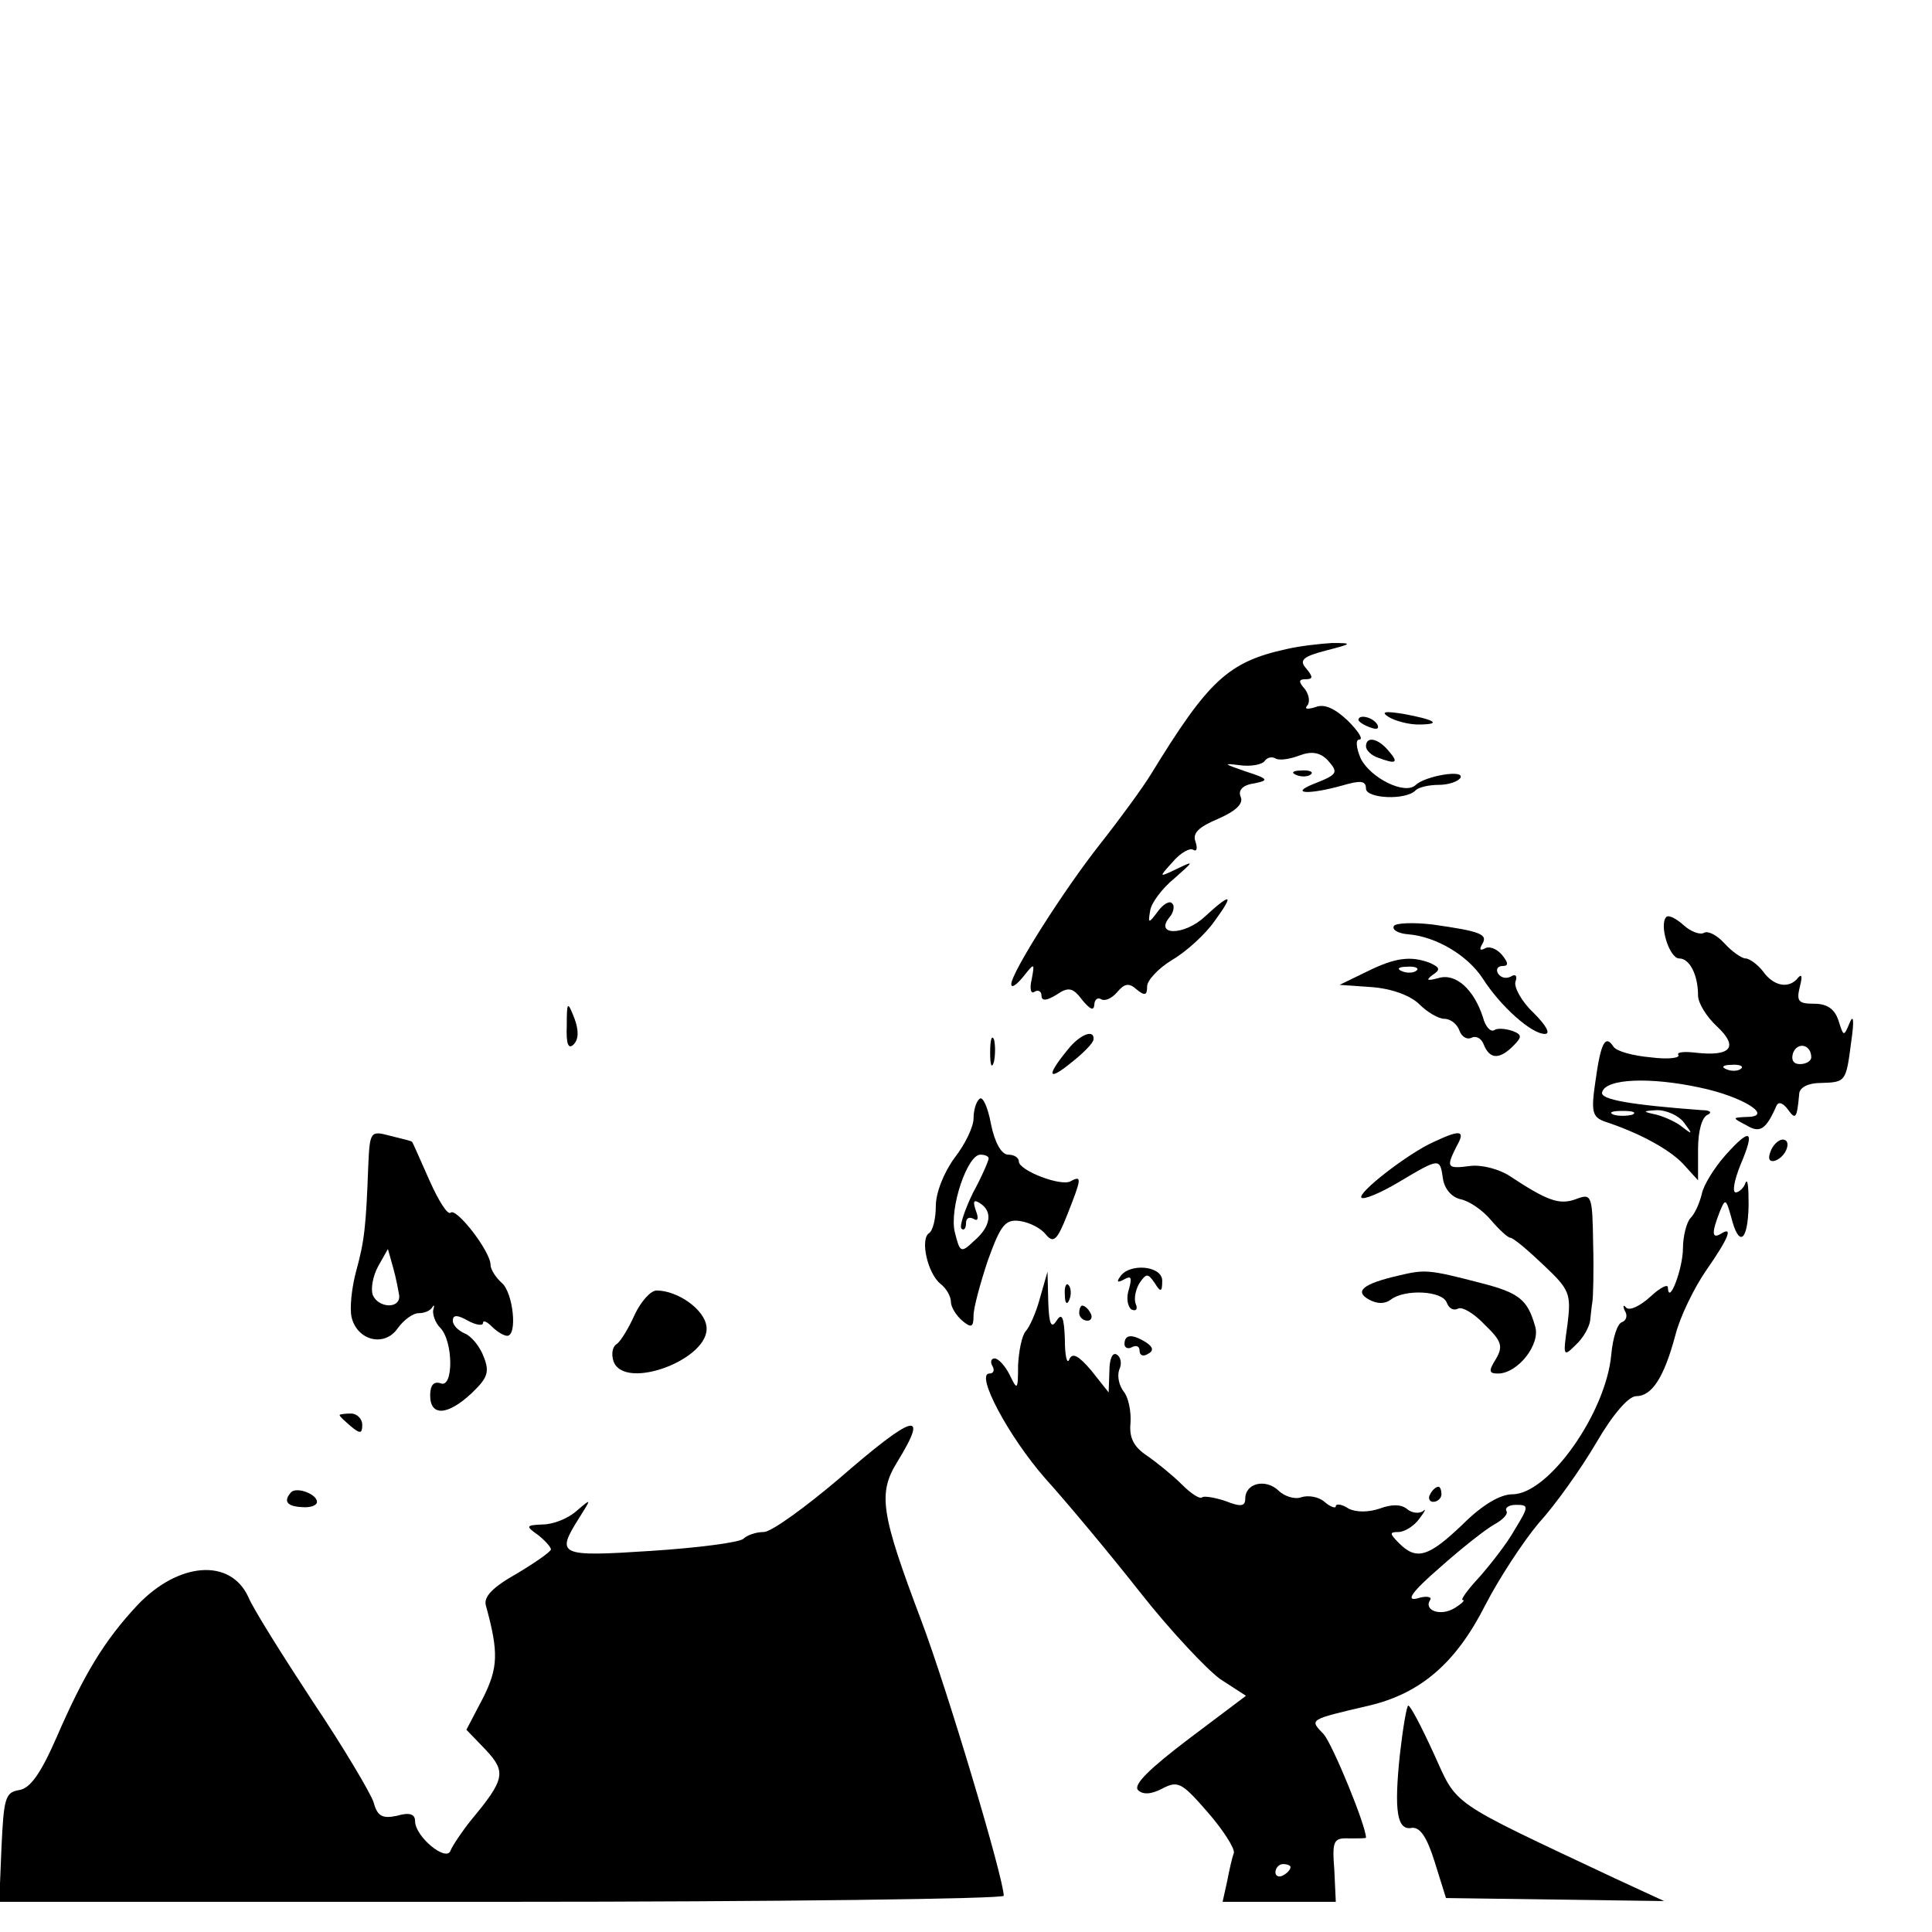 <?xml version="1.0" standalone="no"?>
<!DOCTYPE svg PUBLIC "-//W3C//DTD SVG 20010904//EN"
 "http://www.w3.org/TR/2001/REC-SVG-20010904/DTD/svg10.dtd">
<svg version="1.0" xmlns="http://www.w3.org/2000/svg"
 width="256pt" height="256pt" viewBox="0 0 256 256"
 preserveAspectRatio="xMidYMid meet">

<g transform="translate(0,256) scale(0.1,-0.1)"
fill="#000000" stroke="none">
<path d="M1705 1700 c-78 -17 -104 -42 -180 -166 -11 -18 -41 -59 -67 -92 -49
-62 -118 -171 -118 -186 0 -6 7 -1 16 10 15 19 15 18 11 -4 -3 -12 -1 -20 4
-16 5 3 9 0 9 -5 0 -8 7 -7 20 1 16 11 22 9 34 -7 10 -12 15 -15 16 -7 0 7 4
11 9 8 5 -3 14 1 21 9 10 12 16 13 26 4 11 -9 14 -8 14 4 0 8 15 24 33 35 19
11 44 34 56 51 27 37 23 39 -13 6 -27 -25 -67 -25 -46 0 5 6 7 15 3 18 -3 4
-12 -1 -19 -11 -12 -16 -13 -16 -10 1 1 10 16 30 32 43 26 23 27 24 4 13 -25
-12 -25 -12 -6 9 10 12 23 19 27 16 5 -3 6 2 3 11 -4 11 4 19 30 30 23 10 34
20 30 29 -4 9 3 16 18 18 20 4 19 6 -12 16 -29 10 -30 11 -7 8 15 -2 30 1 33
6 3 4 9 6 14 3 5 -3 19 -1 32 4 16 6 27 4 37 -6 15 -17 14 -19 -19 -32 -32
-13 -5 -14 38 -2 24 7 32 7 32 -4 0 -13 53 -16 66 -2 4 4 18 7 30 7 13 0 25 4
29 9 7 12 -46 3 -59 -9 -14 -14 -60 9 -73 35 -6 14 -7 25 -2 25 6 0 -1 11 -15
25 -17 16 -31 23 -43 18 -10 -3 -15 -3 -11 2 4 4 3 14 -3 22 -9 10 -8 13 1 13
10 0 10 3 1 14 -10 11 -5 16 26 24 35 9 36 10 8 10 -16 -1 -43 -4 -60 -8z"/>
<path d="M1840 1610 c8 -5 26 -10 39 -10 32 0 24 6 -19 14 -25 4 -31 3 -20 -4z"/>
<path d="M1800 1606 c0 -2 7 -7 16 -10 8 -3 12 -2 9 4 -6 10 -25 14 -25 6z"/>
<path d="M1810 1571 c0 -5 7 -12 16 -15 24 -9 28 -7 14 9 -14 17 -30 20 -30 6z"/>
<path d="M1718 1533 c7 -3 16 -2 19 1 4 3 -2 6 -13 5 -11 0 -14 -3 -6 -6z"/>
<path d="M2208 1345 c-10 -10 4 -55 17 -55 14 0 25 -22 25 -49 0 -10 11 -28
25 -41 29 -27 19 -40 -27 -35 -16 2 -27 1 -24 -3 2 -4 -14 -6 -37 -3 -23 2
-45 8 -49 14 -11 17 -17 5 -24 -46 -6 -40 -4 -47 12 -53 46 -15 86 -37 104
-56 l20 -22 0 41 c0 24 5 43 13 46 6 3 3 6 -8 6 -94 7 -136 14 -132 24 5 18
64 20 129 6 58 -12 100 -39 62 -39 -19 -1 -19 -1 0 -11 18 -11 26 -6 40 26 3
6 9 3 15 -5 10 -14 12 -13 15 20 0 9 12 15 28 15 34 1 34 1 41 55 4 27 3 37
-2 25 -8 -19 -8 -19 -15 3 -5 15 -15 22 -32 22 -21 0 -24 3 -19 23 3 12 3 17
-2 12 -12 -16 -33 -12 -47 8 -7 9 -18 17 -23 17 -5 0 -18 9 -28 20 -10 11 -22
17 -27 14 -5 -3 -17 1 -27 10 -10 9 -20 14 -23 11z m192 -186 c0 -5 -7 -9 -15
-9 -9 0 -12 6 -9 15 6 15 24 11 24 -6z m-93 -15 c-3 -3 -12 -4 -19 -1 -8 3 -5
6 6 6 11 1 17 -2 13 -5z m-144 -61 c-7 -2 -19 -2 -25 0 -7 3 -2 5 12 5 14 0
19 -2 13 -5z m68 -10 c12 -16 12 -17 -1 -7 -8 7 -24 14 -35 17 -19 4 -19 5 1
6 12 0 28 -7 35 -16z"/>
<path d="M1847 1333 c-3 -5 6 -10 19 -11 37 -3 79 -28 99 -59 23 -36 64 -73
82 -73 8 0 2 11 -15 28 -16 15 -26 34 -24 41 3 8 0 11 -6 7 -6 -3 -13 -2 -17
4 -3 5 -1 10 6 10 8 0 8 4 -1 15 -7 8 -17 12 -23 8 -6 -3 -7 -1 -3 6 8 13 -2
17 -66 26 -25 3 -49 2 -51 -2z"/>
<path d="M1810 1272 l-35 -17 43 -3 c26 -2 51 -11 63 -23 10 -10 25 -19 33
-19 8 0 17 -7 20 -16 3 -8 10 -12 16 -9 6 3 13 -1 16 -9 8 -20 21 -20 39 -2
12 12 12 15 -1 20 -9 3 -20 4 -24 1 -5 -3 -12 5 -15 17 -12 37 -36 59 -59 52
-15 -4 -17 -3 -8 4 11 7 10 10 -3 16 -26 10 -47 7 -85 -12z m67 2 c-3 -3 -12
-4 -19 -1 -8 3 -5 6 6 6 11 1 17 -2 13 -5z"/>
<path d="M751 1201 c-1 -24 2 -32 9 -25 7 7 7 19 1 35 -9 23 -10 22 -10 -10z"/>
<path d="M1312 1165 c0 -16 2 -22 5 -12 2 9 2 23 0 30 -3 6 -5 -1 -5 -18z"/>
<path d="M1418 1173 c-31 -37 -31 -47 -1 -23 18 14 32 28 32 33 1 13 -16 7
-31 -10z"/>
<path d="M1298 1104 c-5 -4 -8 -16 -8 -26 0 -11 -11 -34 -25 -52 -14 -19 -25
-46 -25 -64 0 -17 -4 -33 -9 -36 -12 -8 -2 -53 15 -67 8 -6 14 -17 14 -24 0
-7 7 -18 15 -25 12 -10 15 -9 15 7 0 10 9 43 19 73 17 47 23 55 43 52 13 -2
28 -10 34 -18 10 -12 15 -7 28 26 19 48 20 53 5 45 -12 -8 -69 14 -69 26 0 5
-6 9 -14 9 -9 0 -18 16 -23 41 -4 22 -11 37 -15 33z m12 -79 c0 -3 -9 -24 -21
-46 -11 -23 -18 -44 -15 -47 3 -3 6 0 6 7 0 7 4 9 10 6 6 -4 7 1 3 11 -4 12
-3 15 5 10 18 -11 15 -31 -7 -50 -18 -17 -19 -16 -26 12 -7 32 17 102 34 102
6 0 11 -2 11 -5z"/>
<path d="M488 1016 c-3 -81 -5 -100 -16 -140 -6 -22 -9 -50 -6 -62 8 -31 44
-39 61 -14 8 11 20 20 28 20 7 0 15 3 18 8 2 4 3 2 1 -4 -1 -6 3 -17 9 -23 18
-18 18 -81 1 -74 -9 3 -14 -2 -14 -16 0 -28 23 -27 55 3 21 20 24 28 16 48 -5
14 -17 28 -25 31 -9 4 -16 11 -16 17 0 8 6 8 20 0 11 -6 20 -7 20 -3 0 4 5 2
12 -5 7 -7 16 -12 20 -12 14 0 8 57 -7 70 -8 7 -15 18 -15 24 0 18 -46 77 -53
69 -4 -3 -16 16 -28 43 -12 27 -22 50 -23 51 0 1 -13 4 -29 8 -26 7 -27 6 -29
-39z m41 -173 c1 -18 -28 -16 -35 1 -3 8 0 25 7 38 l13 23 7 -25 c4 -14 7 -31
8 -37z"/>
<path d="M1900 1047 c-34 -15 -102 -68 -96 -74 3 -3 25 6 50 21 54 32 54 32
58 4 2 -13 11 -24 23 -27 11 -2 29 -14 40 -27 11 -13 23 -24 26 -24 4 0 23
-16 44 -36 35 -33 37 -38 32 -79 -6 -42 -6 -44 11 -27 10 9 18 24 19 32 1 8 2
20 3 25 1 6 2 40 1 77 -1 65 -2 67 -23 59 -22 -8 -38 -2 -88 31 -14 9 -37 15
-52 13 -31 -4 -32 -2 -18 26 12 21 6 23 -30 6z"/>
<path d="M2286 1029 c-15 -17 -29 -40 -31 -51 -3 -12 -9 -26 -15 -32 -5 -5
-10 -24 -10 -40 0 -27 -19 -77 -20 -52 0 5 -10 0 -23 -12 -13 -12 -27 -19 -32
-15 -4 5 -5 3 -2 -4 4 -6 2 -13 -4 -15 -6 -2 -12 -21 -14 -43 -7 -77 -83 -185
-131 -185 -16 0 -40 -14 -66 -40 -45 -43 -61 -48 -84 -25 -13 13 -13 15 -1 15
8 0 21 8 28 18 7 9 9 14 5 10 -5 -4 -15 -3 -21 2 -8 7 -21 7 -37 1 -15 -5 -31
-5 -41 0 -9 6 -17 7 -17 3 0 -3 -7 -1 -15 6 -8 7 -22 9 -31 6 -8 -3 -22 1 -30
9 -17 16 -44 10 -44 -11 0 -10 -6 -11 -26 -3 -15 5 -29 7 -31 5 -3 -3 -15 5
-27 17 -12 12 -33 29 -46 38 -18 12 -24 24 -22 44 1 15 -3 34 -9 41 -6 8 -9
20 -6 29 4 8 2 17 -3 20 -6 4 -10 -6 -10 -22 l-1 -28 -23 29 c-17 20 -25 24
-29 15 -3 -8 -6 4 -6 26 -1 30 -4 36 -11 25 -7 -11 -10 -5 -11 25 l-1 40 -10
-35 c-5 -19 -14 -39 -19 -44 -5 -6 -9 -26 -10 -45 0 -33 -1 -34 -11 -13 -6 12
-15 22 -20 22 -5 0 -6 -5 -3 -10 3 -5 2 -10 -4 -10 -19 0 25 -83 74 -139 28
-31 84 -98 125 -150 40 -51 89 -103 107 -116 l34 -22 -77 -58 c-50 -38 -73
-60 -66 -67 6 -6 17 -6 32 2 21 11 26 8 60 -31 21 -24 36 -48 35 -54 -2 -5 -6
-22 -9 -38 l-6 -27 75 0 75 0 -2 43 c-3 38 -1 42 20 41 12 0 22 0 22 1 0 16
-44 123 -56 137 -19 20 -21 19 60 38 68 16 115 56 154 133 18 35 50 84 71 109
22 24 56 72 76 106 22 38 43 62 53 62 21 0 37 25 52 81 6 24 25 63 41 86 30
43 36 59 19 48 -12 -7 -12 2 -1 30 7 17 8 17 15 -8 10 -40 22 -33 23 16 0 23
-1 36 -4 30 -2 -7 -9 -13 -13 -13 -5 0 -2 16 6 36 20 47 14 51 -20 13z m-279
-496 c-10 -18 -32 -46 -47 -63 -15 -16 -25 -30 -22 -30 4 0 -1 -5 -11 -11 -18
-11 -41 -3 -32 11 3 4 -5 6 -17 2 -16 -4 -7 9 30 41 28 25 61 51 72 57 11 6
19 14 16 18 -2 4 3 8 13 8 17 0 17 -2 -2 -33z m-297 -447 c0 -3 -4 -8 -10 -11
-5 -3 -10 -1 -10 4 0 6 5 11 10 11 6 0 10 -2 10 -4z"/>
<path d="M2346 1034 c-4 -10 -1 -14 6 -12 15 5 23 28 10 28 -5 0 -13 -7 -16
-16z"/>
<path d="M1484 868 c-5 -7 -3 -8 6 -3 9 5 10 2 6 -13 -4 -11 -2 -23 3 -27 6
-3 9 0 6 7 -3 7 0 20 5 28 9 13 11 13 20 0 8 -13 10 -12 10 3 0 20 -44 24 -56
5z"/>
<path d="M1854 870 c-48 -11 -60 -21 -40 -32 11 -6 21 -6 29 0 18 14 68 12 74
-4 3 -8 9 -11 15 -8 5 3 21 -6 35 -21 23 -22 25 -29 15 -46 -10 -16 -9 -19 3
-19 26 0 57 39 49 63 -10 35 -21 44 -72 57 -69 18 -74 18 -108 10z"/>
<path d="M1411 844 c0 -11 3 -14 6 -6 3 7 2 16 -1 19 -3 4 -6 -2 -5 -13z"/>
<path d="M841 818 c-8 -18 -19 -36 -24 -39 -6 -4 -7 -14 -4 -23 15 -40 130 4
123 47 -3 22 -38 47 -66 47 -8 0 -21 -15 -29 -32z"/>
<path d="M1430 820 c0 -5 5 -10 11 -10 5 0 7 5 4 10 -3 6 -8 10 -11 10 -2 0
-4 -4 -4 -10z"/>
<path d="M1490 779 c0 -5 5 -7 10 -4 6 3 10 1 10 -5 0 -6 5 -8 11 -4 8 4 7 9
-2 15 -19 12 -29 11 -29 -2z"/>
<path d="M450 685 c0 -2 7 -8 15 -15 12 -10 15 -10 15 2 0 8 -7 15 -15 15 -8
0 -15 -1 -15 -2z"/>
<path d="M1111 600 c-45 -38 -89 -70 -99 -70 -10 0 -22 -4 -27 -9 -6 -5 -61
-12 -122 -16 -122 -8 -127 -6 -96 43 17 27 17 27 -3 10 -11 -10 -31 -18 -45
-18 -22 -1 -23 -2 -6 -14 9 -7 17 -16 17 -19 0 -3 -20 -17 -45 -32 -32 -18
-45 -31 -41 -43 17 -62 16 -82 -4 -122 l-22 -42 26 -27 c27 -29 25 -39 -20
-93 -12 -15 -24 -33 -27 -40 -5 -16 -47 18 -47 39 0 9 -7 12 -24 7 -19 -4 -26
-1 -31 18 -4 12 -40 73 -81 134 -40 61 -79 123 -85 138 -24 52 -93 46 -147
-11 -44 -47 -71 -92 -107 -175 -21 -48 -35 -68 -50 -70 -18 -3 -20 -11 -23
-75 l-3 -73 666 0 c366 0 665 4 665 8 0 23 -75 274 -109 364 -54 143 -58 169
-32 211 43 70 22 64 -78 -23z"/>
<path d="M386 583 c-11 -12 -6 -19 14 -20 11 -1 20 2 20 7 0 10 -26 20 -34 13z"/>
<path d="M1895 580 c-3 -5 -1 -10 4 -10 6 0 11 5 11 10 0 6 -2 10 -4 10 -3 0
-8 -4 -11 -10z"/>
<path d="M1855 236 c-8 -76 -4 -102 16 -98 11 1 20 -13 30 -45 l15 -48 144 -2
145 -2 -65 30 c-223 105 -208 95 -240 165 -16 35 -31 64 -34 64 -2 0 -7 -29
-11 -64z"/>
</g>
</svg>
